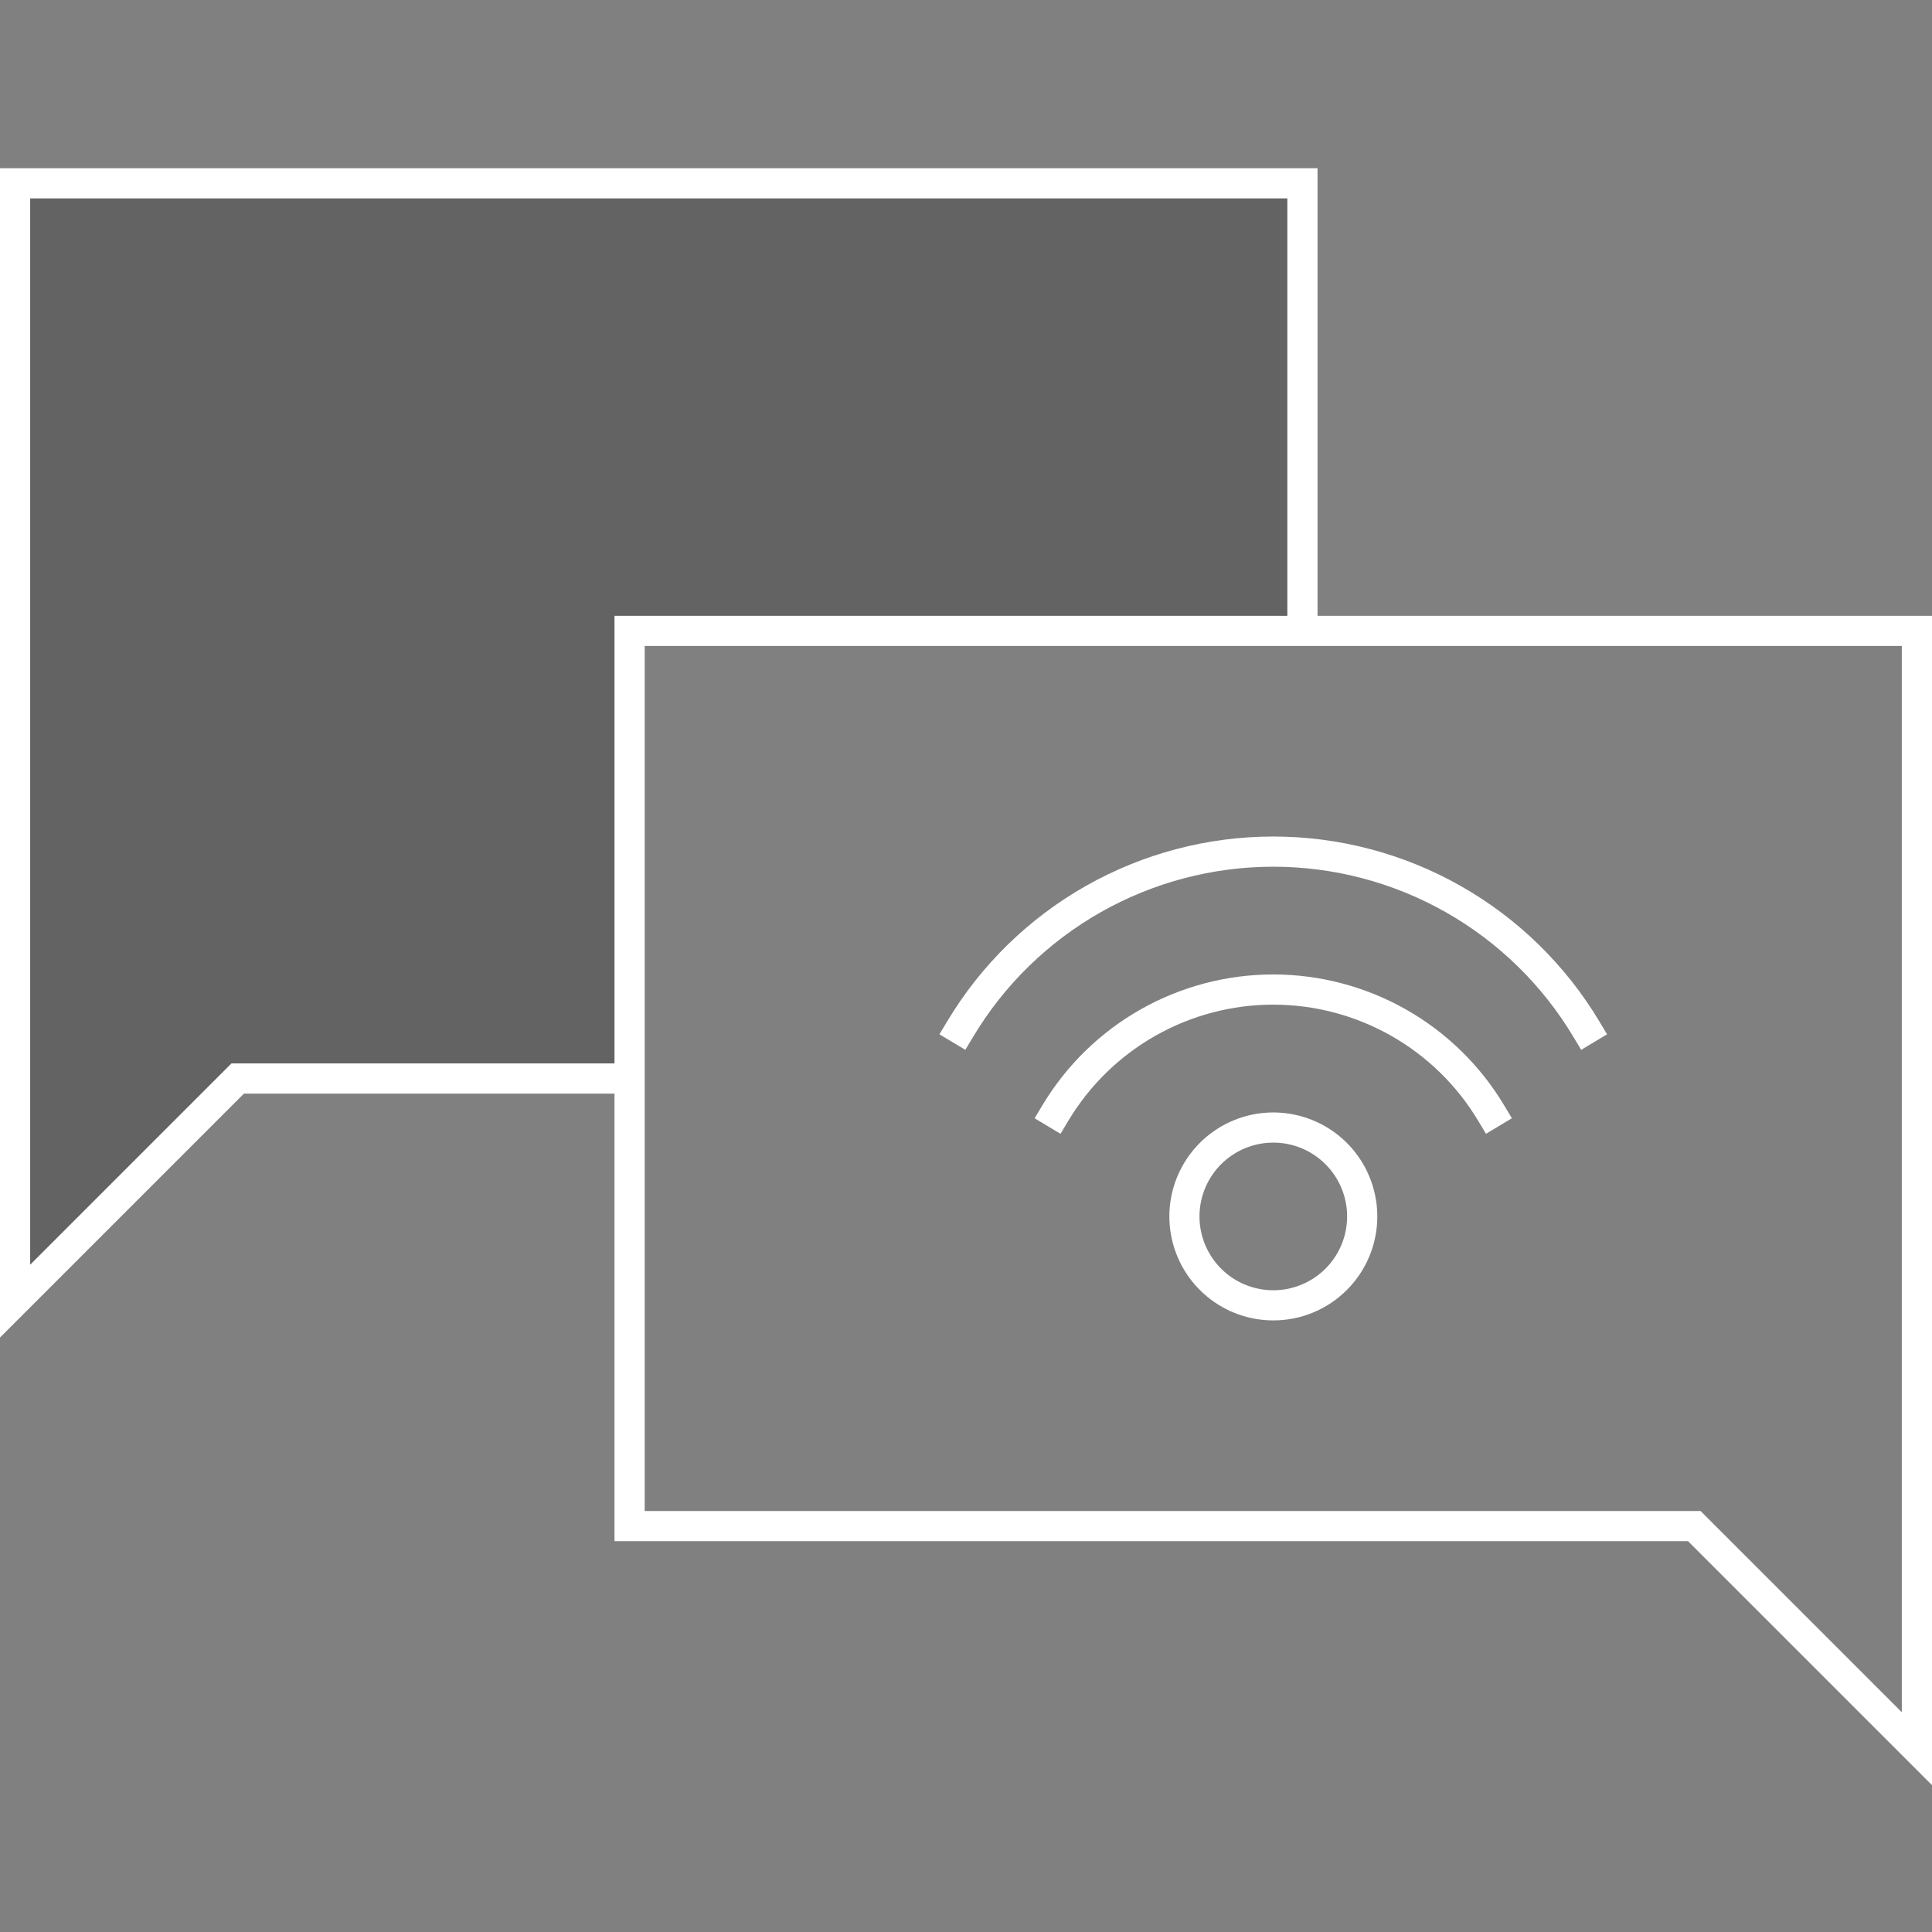 <svg width="64" height="64" viewBox="0 0 64 64" fill="none" xmlns="http://www.w3.org/2000/svg">
<rect x="0" y="0" width="64" height="64" fill="#808080" stroke="none"/>
<g clip-path="url(#clip0_8_880)">
<path opacity="0.3" d="M43.145 6.073L0.5 6.072V43.101L7.874 35.727H20.856V20.899H43.145V6.073Z" fill="#231F20"/>
<path d="M0 44.308V5.572H43.645V20.899H42.645V6.572H1V41.894L7.667 35.227H20.856V36.227H8.081L0 44.308Z" fill="white"/>
<path d="M64 59.135L55.919 51.054H20.356V20.399H64V59.135ZM21.356 50.054H56.333L63 56.721V21.399H21.356V50.054Z" fill="white"/>
<path d="M42.178 43.74C41.381 43.74 40.609 43.463 39.994 42.957C39.378 42.451 38.957 41.747 38.802 40.965C38.647 40.184 38.768 39.372 39.145 38.67C39.521 37.968 40.129 37.417 40.865 37.113C41.602 36.808 42.421 36.769 43.183 37.001C43.945 37.233 44.604 37.721 45.046 38.384C45.488 39.047 45.687 39.843 45.608 40.636C45.53 41.429 45.179 42.17 44.615 42.733C44.295 43.053 43.915 43.307 43.497 43.48C43.079 43.653 42.63 43.741 42.178 43.74V43.74ZM42.178 37.851C41.612 37.851 41.064 38.048 40.627 38.407C40.19 38.766 39.891 39.266 39.781 39.821C39.671 40.375 39.757 40.951 40.024 41.45C40.291 41.949 40.722 42.34 41.245 42.556C41.768 42.772 42.35 42.8 42.891 42.636C43.432 42.471 43.9 42.124 44.214 41.653C44.528 41.183 44.669 40.618 44.613 40.055C44.557 39.492 44.308 38.966 43.908 38.566C43.681 38.339 43.411 38.158 43.114 38.036C42.817 37.913 42.499 37.85 42.178 37.851Z" fill="white"/>
<path d="M52.378 34.777L52.121 34.348C51.092 32.629 49.636 31.206 47.893 30.218C46.15 29.23 44.181 28.711 42.178 28.711C40.175 28.711 38.206 29.23 36.463 30.218C34.72 31.206 33.263 32.629 32.235 34.348L31.978 34.777L31.12 34.263L31.377 33.834C32.495 31.967 34.077 30.421 35.97 29.348C37.863 28.275 40.002 27.711 42.178 27.711C44.354 27.711 46.493 28.275 48.386 29.348C50.279 30.421 51.861 31.967 52.979 33.834L53.236 34.263L52.378 34.777Z" fill="white"/>
<path d="M49.225 37.559L48.968 37.13C48.266 35.956 47.271 34.984 46.081 34.31C44.891 33.635 43.546 33.28 42.178 33.28C40.81 33.28 39.465 33.635 38.275 34.31C37.085 34.984 36.09 35.956 35.388 37.13L35.131 37.559L34.273 37.044L34.53 36.615C35.322 35.293 36.442 34.199 37.782 33.439C39.123 32.68 40.637 32.28 42.178 32.28C43.719 32.28 45.233 32.68 46.574 33.439C47.914 34.199 49.035 35.293 49.826 36.615L50.083 37.044L49.225 37.559Z" fill="white"/>
</g>
<defs>
<clipPath id="clip0_8_880">
<rect width="64" height="64" fill="white"/>
</clipPath>
</defs>
</svg>
